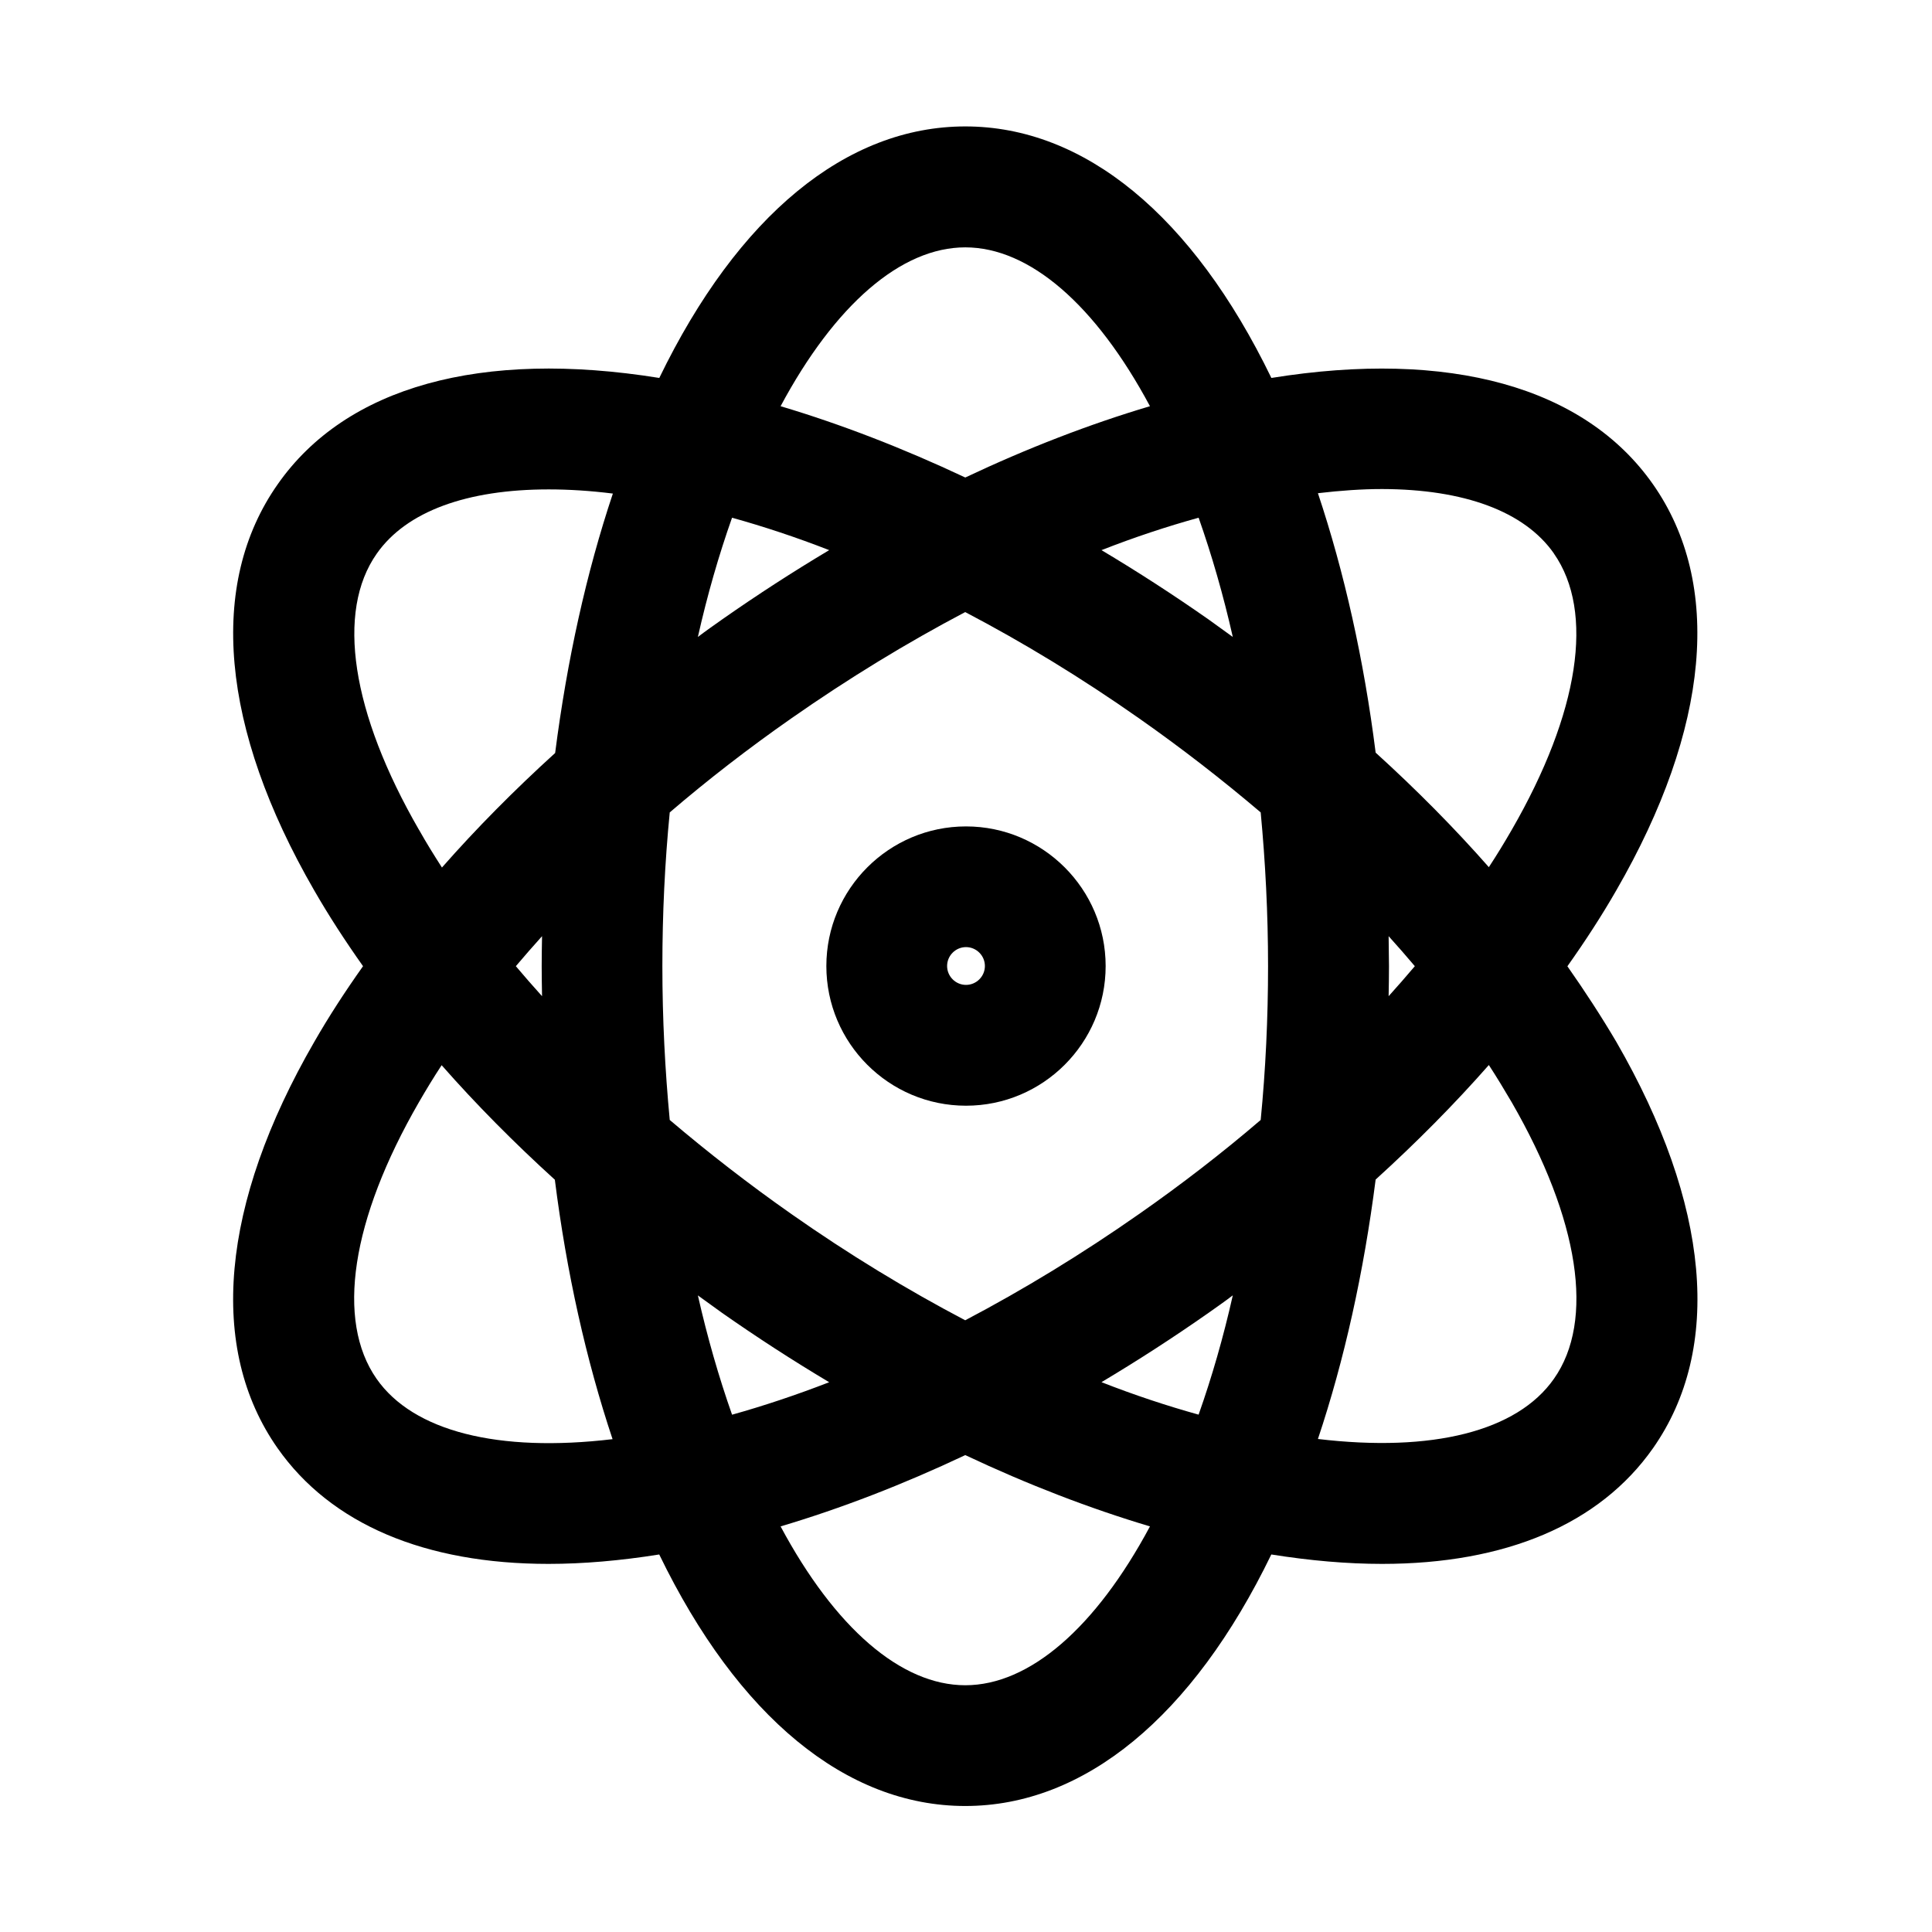 <!-- Generated by IcoMoon.io -->
<svg version="1.1" xmlns="http://www.w3.org/2000/svg" width="32" height="32" viewBox="0 0 32 32">
<title>env</title>
<path d="M25.962 16.003c0.297-0.419 0.569-0.838 0.809-1.256 1.55-2.684 1.766-5.075 0.606-6.728-1.131-1.612-3.372-2.234-6.319-1.759-1.303-2.688-3.097-4.166-5.069-4.166s-3.766 1.478-5.069 4.166c-2.95-0.475-5.188 0.144-6.319 1.759-1.163 1.653-0.947 4.044 0.603 6.728 0.241 0.419 0.513 0.838 0.809 1.256-0.297 0.419-0.569 0.837-0.809 1.256-1.55 2.684-1.766 5.075-0.606 6.728 0.884 1.259 2.444 1.916 4.487 1.916 0.575 0 1.188-0.053 1.834-0.156 1.303 2.688 3.097 4.166 5.069 4.166s3.766-1.478 5.069-4.166c0.647 0.103 1.259 0.156 1.834 0.156 2.044 0 3.603-0.656 4.488-1.916 1.159-1.653 0.944-4.041-0.606-6.728-0.247-0.419-0.519-0.837-0.813-1.256zM25.738 9.169c0.675 0.966 0.422 2.634-0.7 4.578-0.119 0.206-0.244 0.412-0.378 0.616-0.569-0.647-1.197-1.281-1.875-1.897-0.194-1.537-0.519-2.988-0.956-4.297 0.375-0.044 0.728-0.069 1.063-0.069 1.356 0.003 2.359 0.369 2.847 1.069zM19.853 23.431c-0.528-0.147-1.066-0.325-1.609-0.538 0.597-0.356 1.188-0.738 1.772-1.147 0.137-0.097 0.272-0.191 0.403-0.291-0.156 0.694-0.347 1.356-0.566 1.975zM12.125 23.431c-0.219-0.622-0.409-1.281-0.566-1.975 0.134 0.097 0.269 0.194 0.403 0.291 0.584 0.409 1.175 0.791 1.772 1.147-0.547 0.212-1.084 0.391-1.609 0.538zM12.125 8.575c0.528 0.147 1.066 0.325 1.609 0.537-0.597 0.356-1.188 0.738-1.772 1.147-0.137 0.097-0.272 0.191-0.403 0.291 0.156-0.694 0.347-1.356 0.566-1.975zM8.978 16.5c-0.15-0.166-0.294-0.331-0.434-0.497 0.141-0.166 0.284-0.331 0.434-0.497-0.003 0.166-0.006 0.331-0.006 0.497s0.003 0.331 0.006 0.497zM13.109 20.109c-0.709-0.497-1.384-1.022-2.016-1.559-0.078-0.828-0.122-1.678-0.122-2.547 0-0.866 0.041-1.719 0.122-2.547 0.631-0.541 1.306-1.063 2.016-1.559 0.947-0.662 1.916-1.253 2.878-1.759 0.966 0.506 1.931 1.094 2.878 1.759 0.709 0.497 1.384 1.022 2.016 1.559 0.078 0.828 0.122 1.678 0.122 2.547 0 0.866-0.041 1.719-0.122 2.547-0.631 0.541-1.306 1.063-2.016 1.559-0.947 0.663-1.916 1.253-2.878 1.759-0.963-0.506-1.931-1.094-2.878-1.759zM19.853 8.575c0.219 0.622 0.409 1.281 0.566 1.975-0.134-0.097-0.269-0.194-0.403-0.291-0.584-0.409-1.175-0.791-1.772-1.147 0.544-0.213 1.081-0.391 1.609-0.537zM23 15.506c0.15 0.166 0.294 0.331 0.434 0.497-0.141 0.166-0.284 0.331-0.434 0.497 0.003-0.166 0.006-0.331 0.006-0.497-0.003-0.166-0.003-0.331-0.006-0.497zM15.988 4.097c1.063 0 2.159 0.95 3.059 2.631-1 0.297-2.028 0.694-3.059 1.181-1.034-0.487-2.063-0.884-3.059-1.181 0.9-1.681 1.997-2.631 3.059-2.631zM6.941 13.747c-1.122-1.944-1.378-3.616-0.7-4.578 0.491-0.7 1.494-1.063 2.847-1.063 0.334 0 0.688 0.022 1.063 0.069-0.438 1.309-0.759 2.759-0.956 4.297-0.678 0.616-1.306 1.25-1.875 1.897-0.134-0.209-0.263-0.416-0.378-0.622zM6.237 22.837c-0.675-0.966-0.422-2.634 0.7-4.578 0.119-0.206 0.244-0.413 0.378-0.616 0.569 0.647 1.197 1.281 1.875 1.897 0.194 1.538 0.519 2.988 0.956 4.297-1.891 0.225-3.3-0.128-3.909-1zM15.988 27.913c-1.063 0-2.159-0.95-3.059-2.631 1-0.297 2.028-0.694 3.059-1.181 1.034 0.488 2.063 0.884 3.059 1.181-0.9 1.681-1.997 2.631-3.059 2.631zM25.738 22.837c-0.609 0.872-2.019 1.222-3.909 0.997 0.438-1.309 0.759-2.759 0.956-4.297 0.678-0.616 1.306-1.25 1.875-1.897 0.134 0.206 0.259 0.413 0.378 0.616 1.122 1.947 1.378 3.619 0.7 4.581z"></path>
<path d="M16 13.688c-1.275 0-2.313 1.037-2.313 2.313s1.037 2.313 2.313 2.313 2.313-1.038 2.313-2.313-1.038-2.313-2.313-2.313zM16 16.313c-0.172 0-0.313-0.141-0.313-0.313s0.141-0.313 0.313-0.313 0.313 0.141 0.313 0.313-0.141 0.313-0.313 0.313z"></path>
</svg>
